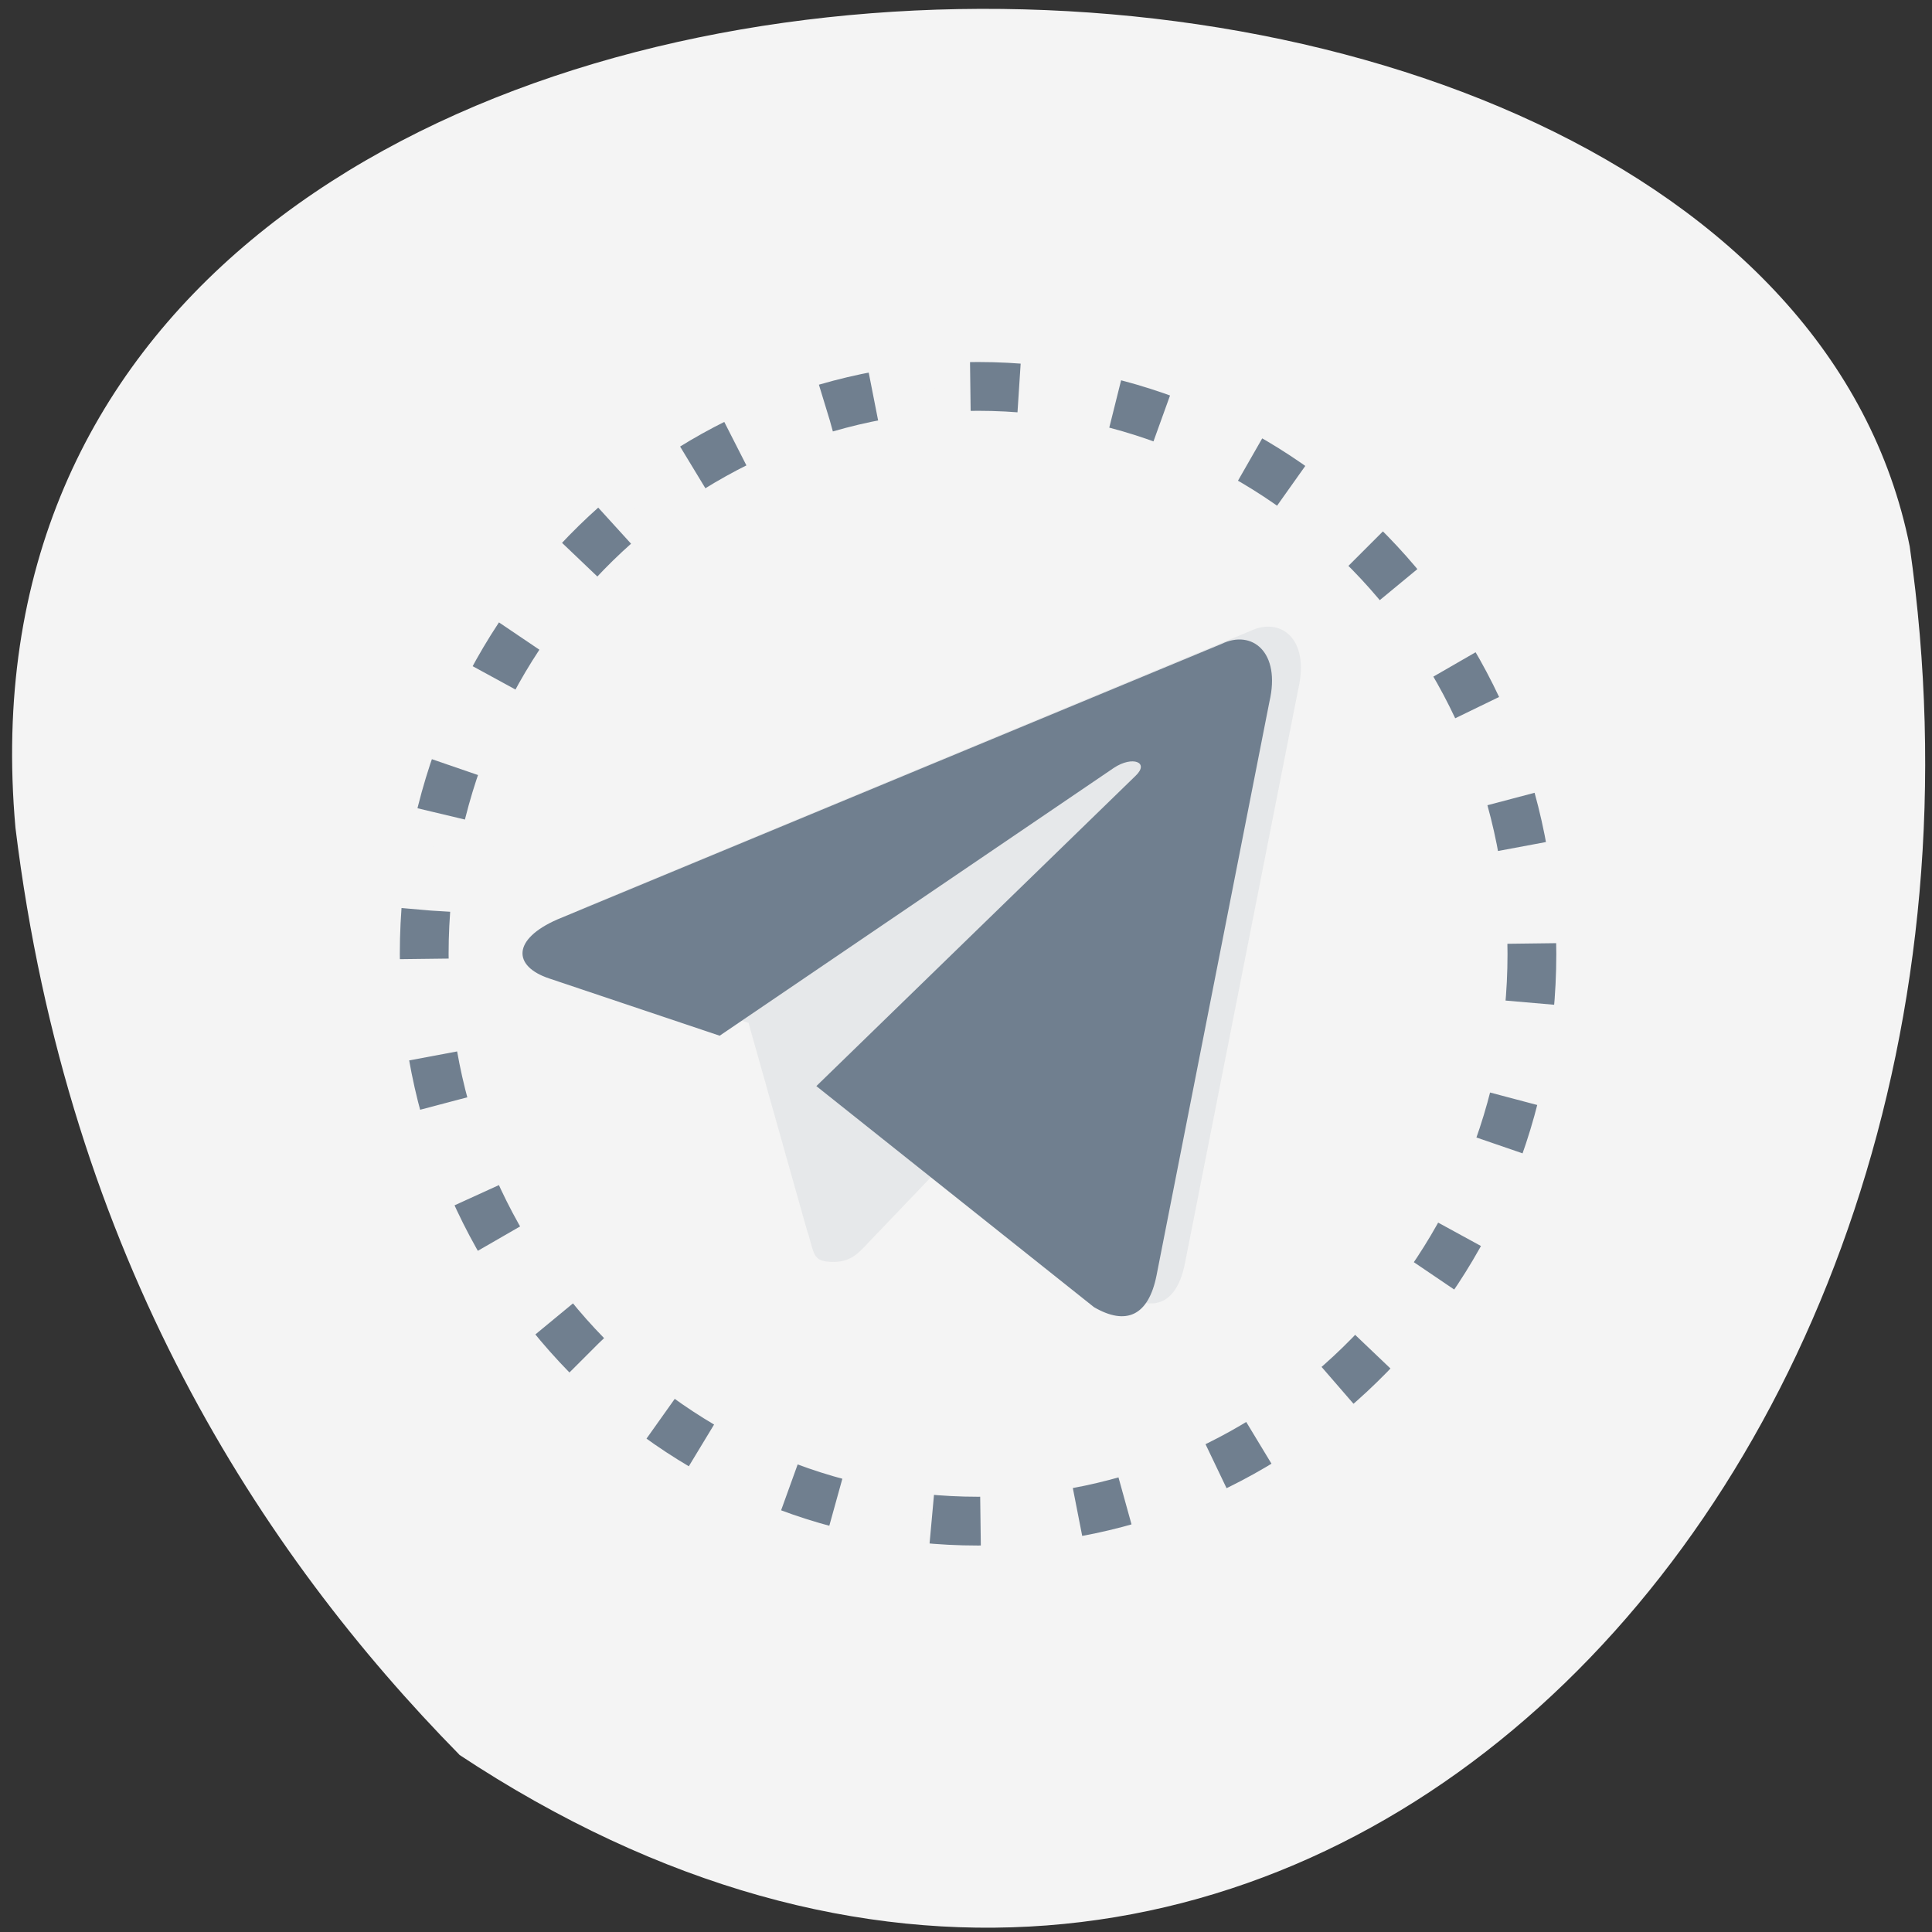 <svg xmlns="http://www.w3.org/2000/svg" xmlns:xlink="http://www.w3.org/1999/xlink" viewBox="0 0 24 24"><rect x="0" y="0" width="24" height="24" fill="#333333" stroke="none"/><defs><g id="3" clip-path="url(#2)"><path d="m 10.352 15.676 c -0.277 0 -0.23 -0.113 -0.328 -0.395 l -0.816 -2.895 l 5.05 -3.395 l 0.59 0.164 l -0.488 1.445" fill="#707f8f"/><path d="m 10.352 15.676 c 0.215 0 0.309 -0.105 0.426 -0.23 c 0.184 -0.191 2.57 -2.688 2.57 -2.688 l -1.461 -0.383 l -1.355 0.922 l -0.18 2.301" fill="#707f8f"/><path d="m 10.496 13.332 l 3.453 2.746 c 0.391 0.234 0.676 0.113 0.773 -0.395 l 1.406 -7.125 c 0.145 -0.621 -0.219 -0.902 -0.598 -0.719 l -8.246 3.426 c -0.566 0.242 -0.563 0.578 -0.105 0.73 l 2.117 0.711 l 4.902 -3.328 c 0.23 -0.148 0.441 -0.07 0.266 0.098" fill="#707f8f"/></g><clipPath id="2"><path d="M 0,0 H24 V24 H0 z"/></clipPath><filter id="0" filterUnits="objectBoundingBox" x="0" y="0" width="24" height="24"><feColorMatrix type="matrix" in="SourceGraphic" values="0 0 0 0 1 0 0 0 0 1 0 0 0 0 1 0 0 0 1 0"/></filter><mask id="1"><g filter="url(#0)"><path fill-opacity="0.102" d="M 0,0 H24 V24 H0 z"/></g></mask></defs><g fill="#f4f4f4"><path d="m 5.703 21.797 c 10.07 6.664 19.703 -3.238 18.02 -15.01 c -1.895 -9.469 -24.676 -9.355 -23.531 3.496 c 0.656 5.352 3.063 9.02 5.516 11.516"/><path d="m 210.93 118.12 c 0 38.511 -30.503 69.763 -68.14 69.763 c -37.595 0 -68.1 -31.25 -68.1 -69.763 c 0 -38.55 30.503 -69.802 68.1 -69.802 c 37.634 0 68.14 31.25 68.14 69.802" transform="matrix(0.101 0 0 0.101 -2.274 -0.08)" stroke-dasharray="6 12" stroke="#707f8f" stroke-width="6" stroke-miterlimit="5.6"/></g><use xlink:href="#3" mask="url(#1)"/><path d="m 10.141 13.492 l 3.449 2.746 c 0.395 0.23 0.676 0.113 0.777 -0.395 l 1.402 -7.125 c 0.145 -0.621 -0.219 -0.902 -0.594 -0.719 l -8.25 3.422 c -0.563 0.246 -0.559 0.582 -0.102 0.734 l 2.117 0.711 l 4.898 -3.328 c 0.23 -0.152 0.445 -0.07 0.27 0.098" fill="#707f8f"/></svg>